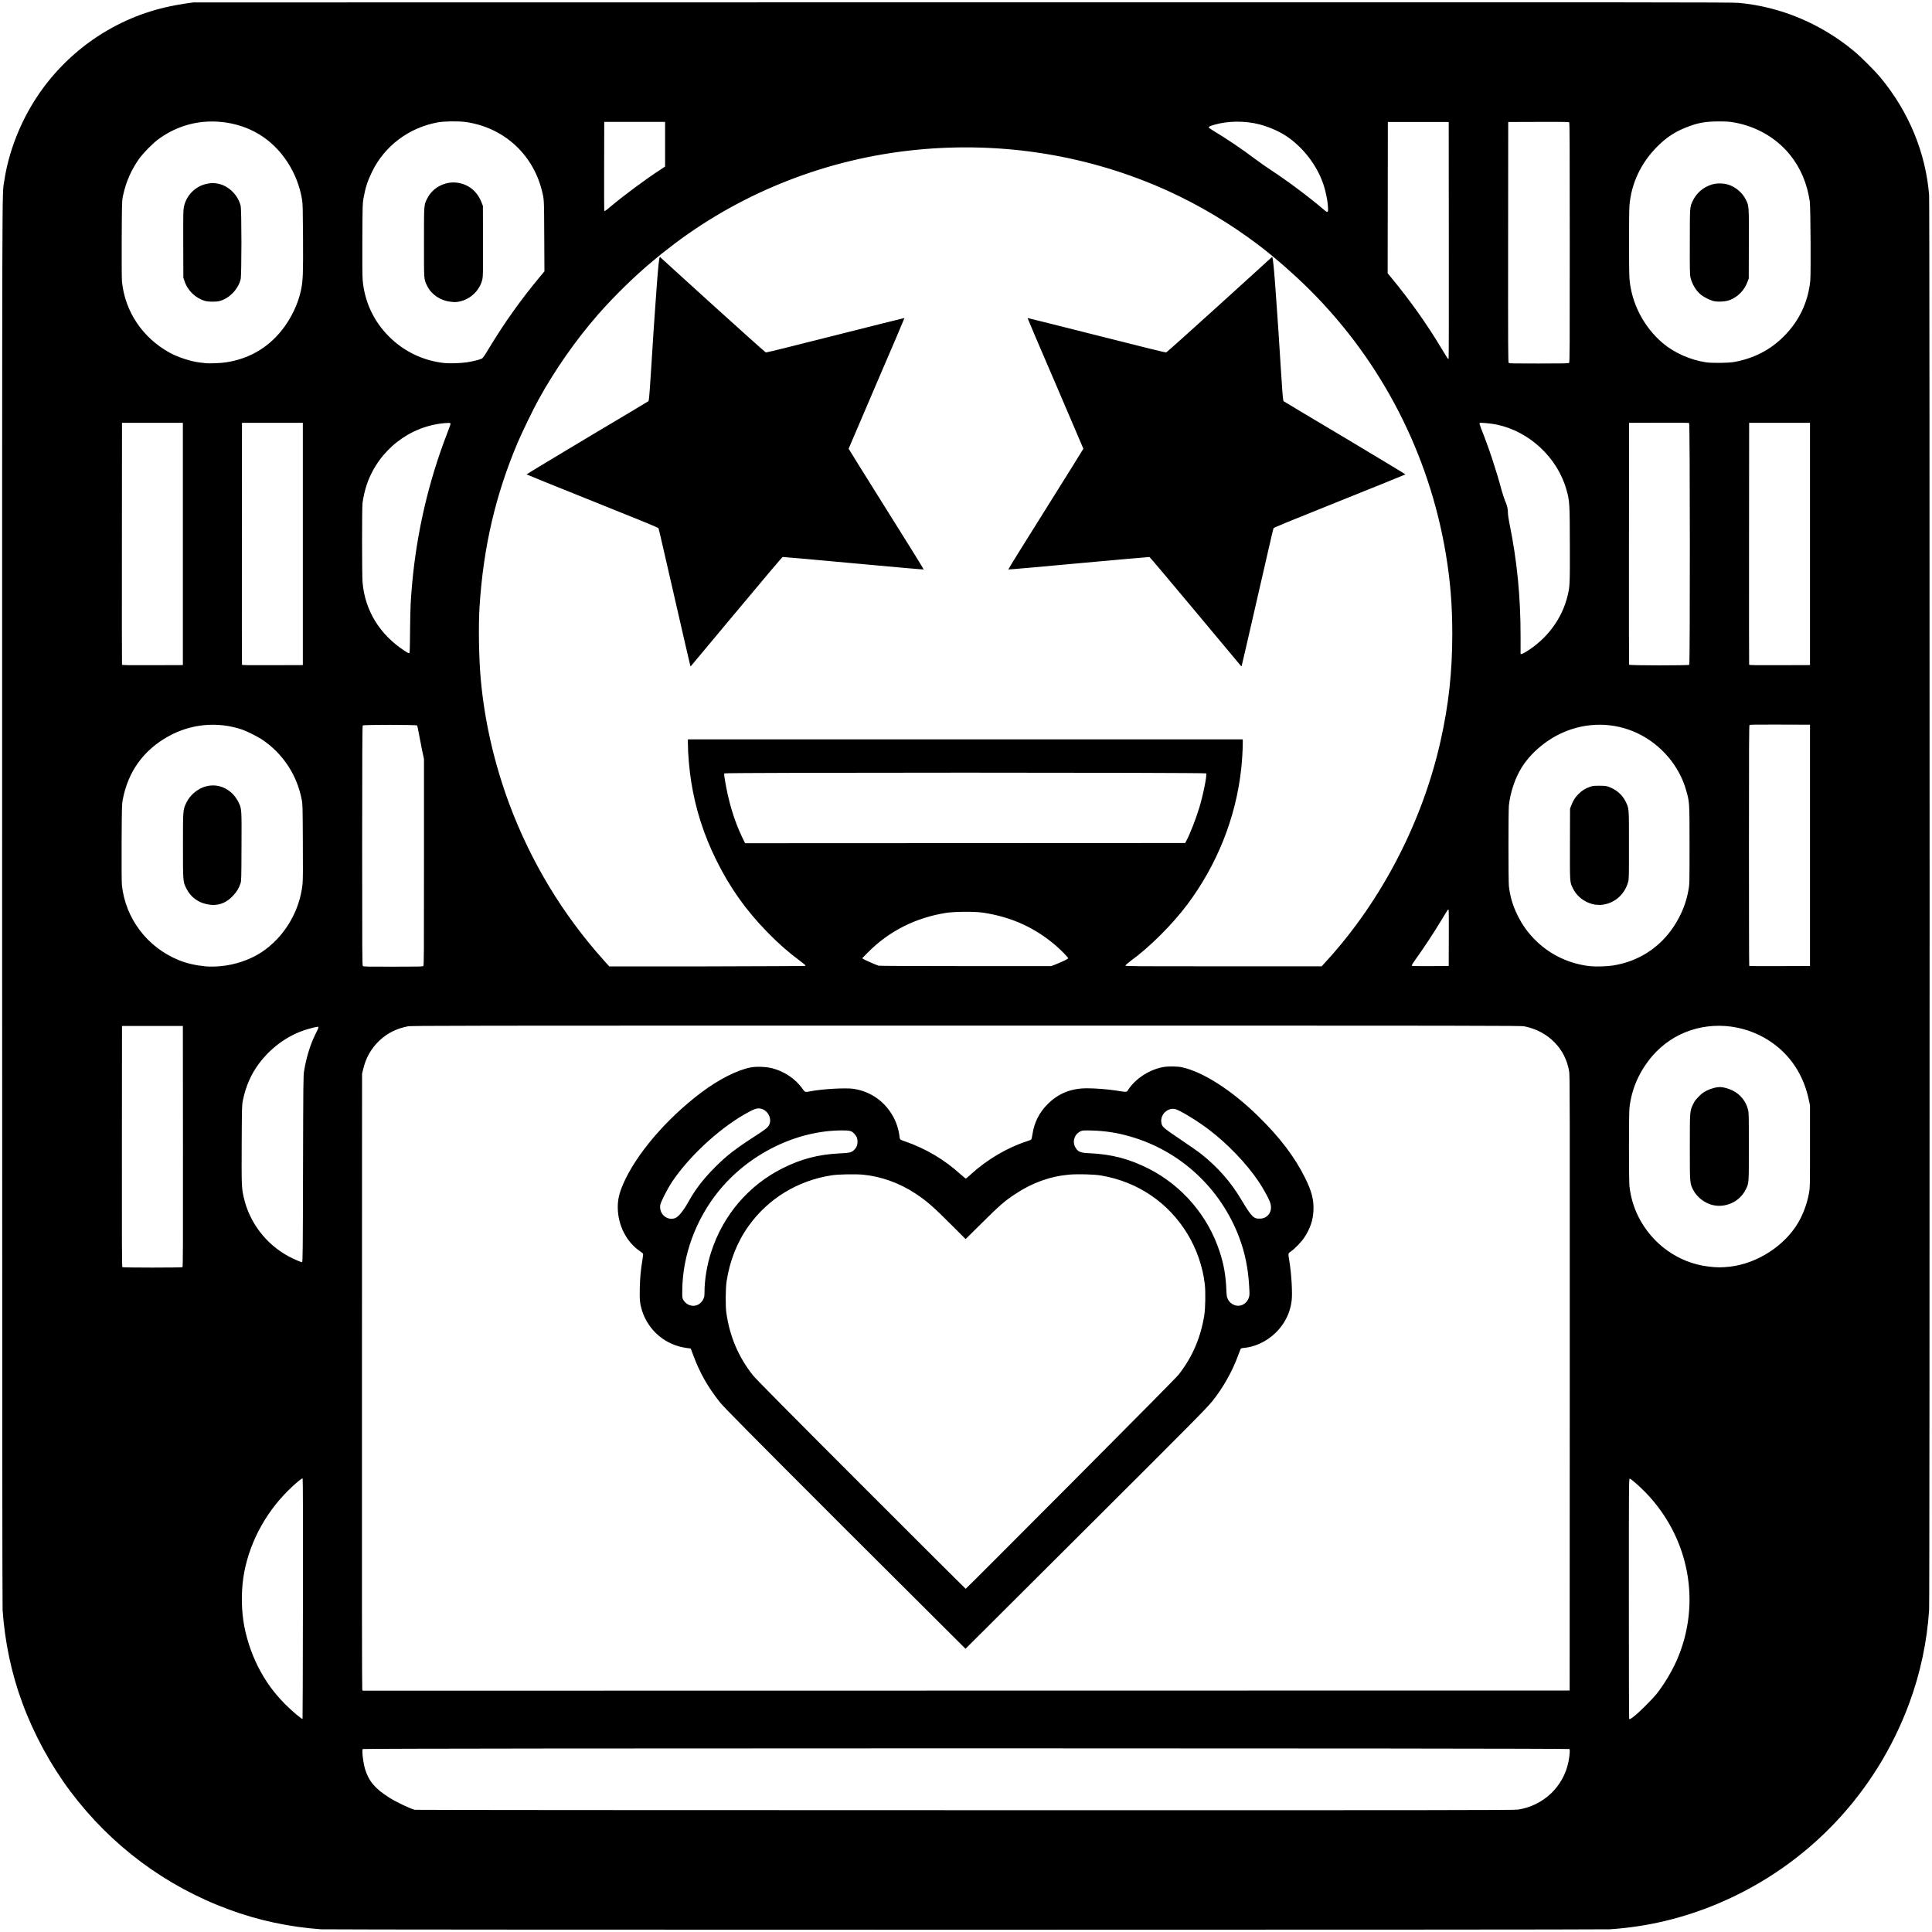 <?xml version="1.0" encoding="utf-8"?>
<svg version="1.1" xmlns="http://www.w3.org/2000/svg" xmlns:xlink="http://www.w3.org/1999/xlink" x="0px" y="0px" viewBox="0 0 2000 2000" style="enable-background:new 0 0 2000 2000;" xml:space="preserve">
<path fill="#000000" d="M332.4,1997.2c-32.5-2.3-65-9.2-95.2-20.4c-65.9-24.2-122.4-66.4-164.6-122.7c-20.3-27.2-37.7-59.2-49.5-91.3
c-11.3-30.6-18.1-63-20.4-96.1c-0.3-4.9-0.5-235.3-0.5-733.2c0-778.6-0.1-730.3,2.1-745.5c4.4-30.1,16.3-60.8,33.6-87.2
c18.6-28.4,44.4-52.7,73.5-69.5c25.5-14.7,51.3-23.4,81.7-27.8l7.2-1l796-0.1c722.6-0.1,796.7-0.1,803.9,0.6
c43,4,84.5,21.3,118.8,49.7c7.6,6.3,21.9,20.6,28.1,28.1c29,35.2,46.3,77.2,49.9,121c0.7,8.3,0.7,1454.8,0,1464.9
c-2.2,33.1-9.1,65.4-20.4,96.1c-34.5,93.7-105.3,168.3-197,207.3c-36.2,15.4-73.9,24.5-113.2,27.1
C1658,1997.8,340.8,1997.8,332.4,1997.2L332.4,1997.2z M1571.4,1873.3c26.3-4,47.2-23.8,52.3-49.7c1.2-6.3,1.7-12.1,1-13
c-0.8-1-1248.3-1-1249.2,0c-1.1,1.3,0.5,14.8,2.6,21.4c3.9,12.2,10.4,19.8,25.2,29.1c7.2,4.5,21.2,11.2,26.1,12.4
c0.8,0.2,257,0.4,569.5,0.4C1491.6,1874,1567.5,1873.9,1571.4,1873.3L1571.4,1873.3z M313.6,1655.2c0.1-78.6,0-124.3-0.3-124.6
c-0.6-0.6-3.7,1.9-10.4,8c-25.7,23.6-43.5,55.1-50,88.6c-3,15.5-3.4,34.2-0.9,51.1c2.2,15,7.7,32.3,14.9,46.6
c7.6,15.1,16.4,27.3,28.3,39.3c7.1,7.1,17,15.5,18,15.2C313.3,1779.4,313.5,1740,313.6,1655.2L313.6,1655.2z M1692.1,1776.3
c5.3-4.2,18.7-17.6,22.8-22.8c7.7-9.7,15.6-22.9,20.9-34.8c25.8-58.9,13.1-127-32.5-173.9c-6.4-6.5-15-14.1-16.2-14.1
c-0.9,0-0.9,3.2-0.9,124.1c0,68.3,0.1,124.3,0.3,124.5C1687.2,1780,1688,1779.5,1692.1,1776.3L1692.1,1776.3z M1625,1432
c0.1-290.6,0.1-318.4-0.6-322.7c-3.8-23.8-21.8-41.9-46.2-46.8c-4-0.8-28.3-0.8-578.1-0.8c-539.3,0-574.2,0-578.1,0.8
c-11.3,2.2-21.1,7-29.2,14.7c-8.6,8.1-14.1,17.9-16.9,29.8l-1.1,4.6l-0.1,318.1c-0.1,207.7,0,318.5,0.3,319.3l0.5,1.2l624.7-0.1
l624.7-0.1L1625,1432z M874.7,1582.4c-98.6-98.6-125.7-126-129.3-130.6c-12.8-16.1-21.1-30.8-27.9-49.3l-2.4-6.5l-4.4-0.6
c-21.6-2.9-39.3-17.7-46-38.4c-2.2-7-2.7-11.4-2.4-23.4c0.3-11.2,0.9-18.4,2.7-29.1c0.5-3.3,0.9-6.3,0.7-6.6c-0.1-0.4-1.5-1.5-3-2.5
c-14.3-9.7-23.1-27.1-23.2-45.6c0-8,1.5-14.7,5.6-24.1c13.3-30.7,44.5-67.3,80.8-94.7c17.9-13.5,37.4-23.4,51.3-26
c6.1-1.2,16.1-0.7,22.4,0.9c12.4,3.3,23.5,10.7,30.7,20.6c3.2,4.4,2.9,4.3,8.5,3.2c12.5-2.4,36-3.7,44.4-2.6
c18.8,2.7,34.3,14.1,42.8,31.5c2.3,4.6,4.3,11.4,4.9,15.9c0.7,5.7,0.1,5,6.4,7.2c21.2,7.4,40.6,18.9,57.4,34.2
c2.5,2.3,4.8,4.1,5.1,4.1c0.3,0,2.6-1.9,5.1-4.2c16.5-15.2,37.6-27.7,58-34.3c2.2-0.7,4.2-1.5,4.6-1.9s0.9-2.7,1.3-5.4
c1.8-12.2,7.1-22.7,15.9-31.4c11.1-11,24.1-16.2,40.5-16.2c8.6,0,20.2,0.9,29.2,2.2c13.2,2,11.7,2.1,13.8-1.1
c7.5-11.3,21.9-20.6,36.1-23.1c5.1-0.9,14.3-0.8,19.1,0.2c21.8,4.7,51.4,23.6,78.9,50.5c22.4,21.9,37.8,42.1,48.6,63.8
c6.9,13.9,9.2,22.6,8.8,33.6c-0.4,10.4-3.3,18.9-9.5,28.4c-2.9,4.4-10.2,12-14,14.5c-2.9,1.9-2.8,1.7-1.5,9.6
c2.2,13.4,3.4,33.7,2.4,41.3c-1.1,8.4-3.5,15.2-7.7,22.1c-8.9,14.7-25.1,25.1-41.3,26.7c-2.4,0.2-3.5,0.5-3.8,1.1
c-0.2,0.4-1.4,3.4-2.6,6.7c-6,16.5-15.4,33.2-26.4,47c-6.1,7.6-18.8,20.5-133.7,135l-122.1,121.7L874.7,1582.4z M1108.4,1536
c73.6-73.9,109.4-110.1,111.8-113.1c14.3-18.4,22.7-38,26.5-61.5c1.1-7.1,1.4-24.1,0.5-32.1c-2.1-17.8-8.3-36-17.8-51.7
c-19.7-32.6-51.5-54.2-89.4-60.7c-7.4-1.3-24.7-1.7-33.5-0.9c-19.8,1.8-38.2,8.5-55.9,20.3c-10.6,7-15.9,11.6-33.9,29.5l-17.1,16.9
l-12.6-12.6c-20.9-21-27.2-26.5-39.4-34.6c-16.5-10.9-35.8-17.8-54.5-19.5c-8-0.7-25.7-0.4-32.3,0.7c-35.2,5.5-65.6,24.1-85.9,52.5
c-11.8,16.4-19.6,36.3-22.8,57.7c-1,7-1.2,25.3-0.2,32c3.4,24.4,12.6,46,27.6,64.9c2.7,3.4,37.8,38.9,111.8,112.9
c59.4,59.4,108.1,108,108.4,108S1048.8,1595.8,1108.4,1536L1108.4,1536z M722.6,1350.6c2.4-1.2,4.6-3.6,5.7-6.2c0.7-1.6,1-3.1,1-6.5
c0-13.1,2.5-28.3,6.9-41.8c12.2-38,38.7-69.1,73.9-86.7c19.4-9.7,36.9-14.3,58.9-15.4c10.7-0.5,12.5-1,15.2-3.6
c2.4-2.4,3.5-4.9,3.5-8.4c0-3.5-0.7-5.4-3-8c-3-3.3-4.6-3.8-12.8-3.8c-47.5,0-97,24.4-128.3,63.3c-23.5,29.1-37,66.3-37.3,102
c-0.1,8.1-0.1,8.2,1.2,10.4C710.7,1351.2,717.4,1353.3,722.6,1350.6L722.6,1350.6z M1287.3,1350.2c2.7-1.6,4.7-4.2,5.6-7.2
c0.7-2.3,0.7-3.6,0.2-11.9c-1.1-18.4-4.3-34.1-10.2-49.9c-19.2-51.1-61-89.8-112.9-104.7c-13.4-3.9-25.8-5.8-39.9-6.2
c-7.6-0.2-9.4-0.1-10.9,0.5c-6.7,2.8-9.5,10.5-6.1,16.7c2.6,4.8,5.1,5.9,14.4,6.3c23.3,1,41.8,5.9,62.2,16.3
c34.3,17.6,61,48.9,72.9,85.7c4.3,13.1,6.3,24.6,6.9,39.2c0.3,6.4,0.4,7.5,1.5,9.7C1273.9,1351,1281.5,1353.6,1287.3,1350.2
L1287.3,1350.2z M698.3,1261.2c3.7-1,8.9-7.3,14.7-17.7c7-12.6,15.1-23,27.1-35.1c12-12.1,21.5-19.4,42.8-33.1
c9.7-6.3,12.1-8.2,13.4-11c2.9-6.2-1.1-14.4-7.9-16.4c-4.3-1.3-7.4-0.3-18.1,5.9c-27.2,15.7-57.9,44.4-74.9,70.1
c-4.6,7-11.4,20.4-11.9,23.4C682.1,1256.3,689.9,1263.6,698.3,1261.2L698.3,1261.2z M1309.2,1260.5c5.9-2.8,8.1-9.4,5.4-16.4
c-1.6-4.2-7-14-11.5-20.7c-12.4-18.6-32.2-39.3-52-54.3c-11.3-8.6-29.4-19.6-34.2-20.9c-7.9-2.1-16,5.5-14.7,13.8
c0.7,4.5,1.6,5.3,19.7,17.5c9.2,6.2,18.7,12.8,21.1,14.7c18.1,14.5,30.9,29.1,42.2,48c10.6,17.7,12.6,19.7,19.5,19.3
C1306.2,1261.5,1308.2,1261,1309.2,1260.5z M188.9,1311.8c0.5-0.3,0.6-25.6,0.5-125l-0.1-124.7h-31.5h-31.5l-0.1,124.7
c-0.1,99.4,0,124.7,0.5,125c0.3,0.2,14.3,0.4,31.2,0.4S188.6,1312,188.9,1311.8L188.9,1311.8z M1791.1,1311.2
c28.1-3.3,56.4-21.6,70.5-45.7c5.1-8.8,9.2-19.9,11.1-30.6c1-5.5,1-6.4,1-48.1v-42.5l-1.3-6.1c-4.6-21.6-15.1-39.7-30.6-53.1
c-25.2-21.8-60.5-28.9-91.8-18.5c-15.1,5-28.8,14.2-39.2,26.2c-13.7,15.9-21.8,34.2-24,54.1c-0.3,2.8-0.5,18.4-0.5,40.5
c0,22.1,0.2,37.7,0.5,40.5c1.2,11,4.3,21.6,9.1,31.3c14.2,28.6,41.8,48.3,72.6,51.9C1776.9,1312.2,1782.5,1312.2,1791.1,1311.2
L1791.1,1311.2z M1772.3,1247.3c-8-2.1-15.7-8.2-19.4-15.3c-3.6-7-3.6-6.3-3.6-44.4c0-38,0-37.4,3.4-44.5c1.5-3.2,2.7-4.8,5.9-8
c3.4-3.4,4.7-4.4,8.4-6.2c4.3-2.1,9.8-3.6,13.2-3.6c3.7,0,9,1.4,13.4,3.6c7.9,3.9,13.7,11,15.9,19.6c0.9,3.5,0.9,5.2,0.9,38.4
c0,38.6,0.1,37.7-3.1,44.2C1801.2,1244,1786.1,1250.9,1772.3,1247.3L1772.3,1247.3z M313.7,1209.9c0.2-89.4,0.3-96.8,1.1-101.3
c2.6-15.5,6.9-28.9,13-40.6c1.9-3.6,2.2-5.1,1.2-5.1c-1.5,0-9.3,2-13.8,3.5c-18.2,6.1-34.9,18.3-47.1,34.6
c-8.2,10.9-13.8,23.8-16.7,38.3c-1,5-1,6.3-1.2,45.3c-0.2,42.7-0.1,45.2,2.1,54.8c5.8,26,23,48.6,46.7,61.3c5.5,2.9,12.7,6,13.7,5.9
C313.4,1306.3,313.5,1295.1,313.7,1209.9L313.7,1209.9z M228,1000.2c15.1-1.3,30.5-6.5,42.5-14.3c23.6-15.5,39.8-42.4,42.7-70.9
c0.4-3.5,0.5-17.3,0.3-43.7c-0.2-36.8-0.2-38.8-1.2-43.7c-4.9-25.5-19.6-47.7-41-62c-4.9-3.3-15.8-8.7-20.8-10.4
c-25.4-8.5-52.6-6-76.1,7c-25.8,14.3-41.7,36.3-47.3,65.4c-0.9,4.9-1,6.8-1.2,44.6c-0.1,26.1,0,41,0.3,44.1
c3.7,34.6,26.2,64.3,58.8,77.6c8.3,3.4,17.1,5.4,28.1,6.5C216.9,1000.7,222.7,1000.7,228,1000.2z M213.1,935.8
c-4.3-1.1-7.2-2.4-10.8-4.9c-4.1-2.9-6.9-6.3-9.4-11.2c-3.5-7-3.5-6.9-3.5-44.4c0-37.5,0-37.1,3.6-44.5c4-8.3,12.3-15,21.2-17
c13.3-3.1,26.6,3.9,32.9,17.1c3.1,6.4,3.1,6.9,2.9,46c-0.1,32.3-0.2,35.2-1,37.5c-1.6,5-4.1,9-8.1,13.2c-6.1,6.4-12.7,9.3-20.9,9.2
C218,936.7,214.9,936.3,213.1,935.8L213.1,935.8z M438.2,1000c0.7-0.7,0.7-11.1,0.7-107.5V785.8l-2.1-9.9
c-1.1-5.4-2.6-13.1-3.3-17.1s-1.5-7.5-1.7-7.8c-0.6-0.8-55.4-0.9-56.3,0c-0.4,0.4-0.6,28.7-0.6,124.4c0,112,0.1,123.9,0.7,124.6
c0.7,0.7,4.1,0.7,31.3,0.7S437.5,1000.6,438.2,1000z M1669.6,999.5c26.4-4.1,48.8-18.5,63.4-40.9c7.7-11.9,12.5-23.7,14.9-37.3
c1.1-5.9,1.1-6.2,1.1-46.3c0-44.9,0-44.2-3.3-56.2c-7.1-25.8-26-48.1-50.7-59.8c-24.4-11.5-52.4-11.7-77.5-0.5
c-17.2,7.6-33.3,21.4-42.5,36.4c-6.7,10.9-11.5,25.2-13,38.8c-0.6,5.7-0.6,78,0,83.6c1.2,10.6,3.9,19.9,8.8,29.9
c5.3,10.8,11.3,19,20,27.4c15,14.4,34.6,23.4,55.6,25.6C1651.9,1000.8,1663.9,1000.4,1669.6,999.5L1669.6,999.5z M1648.1,935.8
c-8.7-2.4-15.8-8.1-19.8-16.1c-3.3-6.6-3.2-5.6-3.1-46.2l0.1-36.4l1.3-3.4c1.8-4.8,3.9-8.2,7.4-11.7c3.6-3.6,6.9-5.7,11.7-7.4
c3.1-1.1,4-1.2,10-1.2c5.6,0,7,0.2,9.6,1.1c7.8,2.8,14.1,8.2,17.5,15.2c3.6,7.4,3.5,5.5,3.5,44.9c0,33.8,0,35.2-0.9,38.5
c-3.8,13.7-15.3,23.1-29.2,23.7C1652.5,936.7,1650.7,936.5,1648.1,935.8L1648.1,935.8z M833.7,999.9c0.4-0.6-0.2-1.1-5.3-5
c-12.6-9.4-22.7-18.3-34.1-30c-22.4-22.9-38.9-46.3-53.1-75.1c-12.8-26.1-21.1-52-25.6-80.1c-2-12.2-3.5-29.8-3.5-40v-4.3h287.2
h287.2v4.8c0,6.2-0.8,18.6-1.7,26.5c-5.6,50.2-25,98.7-55.9,139.9c-15.5,20.6-38.7,43.8-58.4,58.1c-3.2,2.4-5.4,4.3-5.4,4.8
c0,0.8,5.1,0.8,101.5,0.8h101.6l5.2-5.7c56.9-62.4,99.2-144,117.9-227.7c8.4-37.5,12.1-71.5,12.1-110.7c0-30-2-54.6-6.7-82.9
c-17.3-103.4-66.2-198.6-140.3-272.7c-15.9-15.9-36.9-34.3-53.5-46.9c-29.5-22.3-61.1-41.2-94.3-56.3
c-80.9-36.6-170.3-51.2-260.1-42.3c-91,9-177.9,42.8-250.1,97.1c-5.4,4.1-11.6,8.9-13.8,10.7s-5.9,4.9-8.2,6.8
c-18.6,15.3-40.7,36.9-57.5,56.1c-22.9,26.3-44,56.4-61.1,87.3c-5.8,10.5-17.1,33.8-21.8,44.8c-23,54.2-35.7,108.6-39.6,170.5
c-1.2,19.4-0.7,53.3,1.3,75c3.9,43.2,14,87.1,29.6,129.1c22.4,59.9,55.4,114.5,98,161.9l5.4,6H732
C787.8,1000.2,833.6,1000.1,833.7,999.9L833.7,999.9z M1092.9,998.3c7.7-3.1,12.9-5.7,12.9-6.3c0-0.9-6.9-8-12.8-13.1
c-21.6-18.6-46.1-29.7-75.2-34.1c-8.7-1.3-29.4-1.2-38.4,0.2c-31.7,5-59.4,19-81.4,41.4l-5.4,5.5l1,0.8c1,0.8,13.3,6.2,16,7
c0.7,0.2,41.1,0.4,89.9,0.4l88.7,0L1092.9,998.3z M1499.8,971.1c0.1-15.9,0-29.1-0.2-29.3s-0.6-0.2-0.8,0c-0.3,0.2-3.2,5-6.6,10.6
c-7,11.7-18.6,29.4-26,39.6c-2.8,3.8-4.9,7.2-4.8,7.6c0.2,0.5,3.5,0.6,19.3,0.5l19-0.1L1499.8,971.1L1499.8,971.1z M1873.7,875.1
V750.2l-31-0.1c-22.5-0.1-31.2,0-31.6,0.4c-0.5,0.4-0.6,20.5-0.6,124.8c0,68.4,0.1,124.5,0.3,124.6c0.2,0.2,14.4,0.3,31.6,0.2
l31.3-0.1V875.1z M1228.2,870.2c3.6-6.6,10.1-23.3,13.4-34.4c4-13.2,8.1-33.9,7-35.2c-0.8-1-497.9-1-498.7,0
c-0.4,0.5-0.3,2.1,0.4,6.2c3.7,22.6,9.6,42.4,18,59.9l3,6.2l227.8-0.1l227.8-0.1L1228.2,870.2z M189.3,563.1V437.7h-31.5h-31.5
l-0.1,124.9c-0.1,68.7,0,125.2,0.1,125.5c0.2,0.5,6.8,0.6,31.6,0.5l31.4-0.1V563.1z M313.5,563.1V437.7H282h-31.5l-0.1,124.9
c-0.1,68.7,0,125.2,0.1,125.5c0.2,0.5,6.8,0.6,31.6,0.5l31.4-0.1V563.1z M1748.7,688.2c0.9-0.9,0.8-249.4-0.1-250.2
c-0.5-0.4-9.1-0.5-31.4-0.4l-30.8,0.1l-0.1,124.9c-0.1,68.7,0,125.2,0.1,125.5C1686.8,689,1747.9,689,1748.7,688.2L1748.7,688.2z
M1873.7,563.1V437.7h-31.5h-31.5l-0.1,124.9c-0.1,68.7,0,125.2,0.1,125.5c0.2,0.5,6.8,0.6,31.6,0.5l31.4-0.1V563.1z M1579.8,674.7
c21.7-13.3,37.3-34.3,43-58.1c2.3-9.6,2.4-11.5,2.3-52c-0.1-43.4-0.2-46.2-3.6-57.9c-9.4-33.2-38.6-60.3-72.3-67.2
c-6.3-1.3-16.9-2.2-17.5-1.6c-0.3,0.3,0.1,2,1.4,5.3c8.1,20.2,15.7,43.2,21.2,63.7c1.2,4.4,2.9,9.5,3.7,11.4c2.1,4.7,3,8.4,3,12.5
c0,2,0.6,6.3,1.4,10.1c8.1,39.5,11.8,77.4,11.7,119c0,9.1,0,16.7,0,16.9C1574.2,677.6,1576.1,676.9,1579.8,674.7L1579.8,674.7z
M424.5,652.4c0.3-24.1,0.5-30,2.2-48.7c4.8-52.9,17.1-105.7,36.1-154.8c3.1-8,3.9-10.4,3.4-10.8c-0.4-0.4-1.9-0.4-5.7-0.1
c-36.7,3.1-68.5,28.1-80.7,63.3c-1.9,5.4-3.8,13.6-4.5,19.3c-0.7,5.2-0.6,74.2,0,82c2.5,29.5,17.7,54.2,43.6,71.2
c2,1.3,4,2.4,4.5,2.4C424.2,676.1,424.3,674.5,424.5,652.4L424.5,652.4z M233.9,375.1c23.3-3.5,42.8-14.6,57.4-32.7
c10-12.4,17.4-27.9,20.4-42.5c1.9-9.6,2.2-16.4,2-53.7c-0.2-29.8-0.3-35.2-1-39.5c-4.6-28.1-21.4-53.8-44.5-67.7
c-22.9-13.9-53.1-17.1-78.4-8.4c-9.9,3.4-18.5,8-26.6,14.1c-5.1,3.8-14.3,13.2-18.2,18.3c-8.8,11.9-14.8,25.5-17.8,40.2
c-1,5-1,6.2-1.2,44.6c-0.1,25.8,0,41.1,0.3,44.1c3.3,31.1,21.6,58.1,49.7,73.4c8.7,4.7,21.7,8.9,31.1,10c2.4,0.3,5.2,0.6,6.1,0.7
C216.5,376.4,229.1,375.9,233.9,375.1L233.9,375.1z M212.2,311.5c-9.9-2.9-18-10.7-21.3-20.8l-1.1-3.3l-0.1-34.6
c-0.1-30.1,0-35,0.6-38.3c2.4-12.3,12.1-22,24.2-24.3c4.6-0.9,6.9-0.9,11.4,0c10.8,2.2,20.4,11.6,23.2,22.8c1.1,4.2,1.1,72,0,76.2
c-2.6,10.3-11.8,19.8-21.7,22.4C223.8,312.6,215.7,312.5,212.2,311.5z M483.1,375.1c5.9-0.9,13.2-2.7,15.5-3.8
c1.4-0.7,2.6-2.5,7.5-10.6c16.1-26.7,33.6-51.2,53.4-74.9l4.1-4.9l-0.2-36.7c-0.2-39.2-0.1-37.8-2.6-47.5
c-9.7-38.1-40.6-65.4-79.6-70.5c-7-0.9-22.2-0.7-28.2,0.5c-30,5.6-55,24.5-68,51.4c-4.5,9.3-6.8,16.4-8.7,27.1c-1,5.3-1,7.3-1.2,42
c-0.1,23.5,0,38.6,0.3,42.4c1.9,22.5,11.3,42.9,27.4,58.9c15.4,15.4,35.5,25,57.1,27.3C465.2,376.4,476.9,376,483.1,375.1z
M466.1,312.3c-10.2-1.1-19.6-7.5-23.9-16.3c-3.5-7.1-3.3-5.3-3.3-45.3c0-40-0.1-38.3,3.4-45.3c5.5-11.1,18.3-17.9,30.8-16.3
c11.7,1.5,20.8,8.8,25.3,20.2l1.5,3.8l0.1,36.2c0.1,31.9,0,36.6-0.6,39.6c-2.5,11.4-12.2,20.9-23.7,23.2
C471.8,312.9,471.3,312.9,466.1,312.3L466.1,312.3z M1624.3,375.6c0.7-0.7,0.7-12.6,0.7-124.6c0-103.9-0.1-124-0.6-124.4
c-0.5-0.4-9.2-0.5-31.9-0.4l-31.2,0.1l-0.1,124.3c-0.1,112.5,0,124.4,0.6,125c0.7,0.7,4.1,0.7,31.3,0.7
C1620.2,376.3,1623.7,376.2,1624.3,375.6L1624.3,375.6z M1795.3,374.7c20.3-3.7,37.2-12.4,51.2-26.4c16-16,25.2-35.4,27.5-57.7
c0.7-7.1,0.3-76-0.5-81.8c-2.6-18.5-9.6-35.2-20.7-48.8c-14.1-17.3-34.7-29.2-57.5-33.2c-5.1-0.9-7.7-1.1-16.1-1.1
c-13.9,0-22.2,1.5-34.2,6.4c-11.3,4.5-20.1,10.3-29.1,19.3c-17.1,17-27.3,38.5-29.1,61.6c-0.6,7.9-0.6,67.4,0,75.3
c2,25.5,14.7,50.1,34.5,66.9c11.9,10.1,28.7,17.5,45,19.9C1772.6,376,1789.4,375.8,1795.3,374.7L1795.3,374.7z M1773.6,311.6
c-3.9-1.1-9.7-4-12.7-6.4c-5.2-4.2-9.3-11.1-10.9-17.9c-0.7-2.9-0.8-7.7-0.7-36.4c0-36.2,0-36.7,2.8-42.5c4-8.5,10.6-14.3,19.4-17.2
c5.4-1.8,12.4-1.7,17.8,0c7.6,2.5,14.4,8.3,17.9,15.3c3.4,6.8,3.3,6.1,3.2,46.1l-0.1,35.7l-1.3,3.4c-1.8,4.8-3.9,8.1-7.4,11.7
c-3.4,3.4-6.9,5.7-11.5,7.4C1786,312.3,1777.6,312.7,1773.6,311.6L1773.6,311.6z M1499.8,248.6l-0.1-122.3h-31.5h-31.5l-0.1,78.3
l-0.1,78.3l3.4,4.1c19.6,23.7,37.3,48.6,52.2,73.5c3.4,5.7,6.4,10.6,6.7,10.8c0.3,0.2,0.6,0.2,0.8,0
C1499.8,371.1,1499.9,315.9,1499.8,248.6L1499.8,248.6z M1374.8,216.7c0-6.6-2-17.3-4.7-25.5c-6.7-20.2-21.6-39.4-39.4-50.9
c-7.5-4.8-17.8-9.2-27.1-11.6c-14.8-3.8-32.3-3.6-46,0.3c-4.5,1.3-6.2,2-6.4,2.8c-0.1,0.3,2.2,2,5.1,3.7c14.3,8.6,29.2,18.7,42.9,29
c4.5,3.4,11.4,8.2,15.2,10.7c17.6,11.5,39.5,27.8,54.8,40.8C1374.1,220.3,1374.8,220.3,1374.8,216.7z M630.9,214.8
c15.3-12.8,36.2-28.4,53.4-39.6l4.2-2.8v-23.1v-23.1H657h-31.5l-0.1,45.5c-0.1,25,0,45.8,0.1,46.1
C625.8,218.9,626.5,218.6,630.9,214.8L630.9,214.8z M683.1,265.9c6.7,6.2,32.4,29.5,57.2,52c26.3,23.8,51.6,46.5,52.4,46.9
c0.6,0.3,22-5,72.1-17.7c39.2-9.9,71.4-18,71.5-17.9c0.1,0.1-12.8,30.5-28.8,67.5c-15.9,37-29,67.6-29,67.8c0,0.3,17.6,28.4,39,62.6
c21.5,34.2,38.9,62.2,38.7,62.4c-0.2,0.2-32.9-2.7-72.8-6.4c-39.9-3.7-72.9-6.6-73.3-6.5c-0.4,0.1-21.7,25.3-47.3,56
c-25.6,30.7-46.8,56.1-47.2,56.5s-0.7,0.6-0.9,0.5c-0.1-0.1-7.5-32-16.4-71c-8.9-38.9-16.3-71.2-16.6-71.7
c-0.3-0.8-14.3-6.5-68.4-28.2c-37.4-15-68.1-27.4-68.2-27.6c-0.1-0.2,28-17.1,62.4-37.7c34.5-20.5,63.1-37.6,63.6-38
c0.9-0.7,1.2-5,5.4-71.8C678.9,310.2,681.5,267.2,683.1,265.9z M1316.9,265.9c-6.7,6.2-32.4,29.5-57.2,52
c-26.3,23.8-51.6,46.5-52.4,46.9c-0.6,0.3-22-5-72.1-17.7c-39.2-9.9-71.4-18-71.5-17.9c-0.1,0.1,12.8,30.5,28.8,67.5
c15.9,37,29,67.6,29,67.8c0,0.3-17.6,28.4-39,62.6c-21.5,34.2-38.9,62.2-38.7,62.4c0.2,0.2,32.9-2.7,72.8-6.4
c39.9-3.7,72.9-6.6,73.3-6.5c0.4,0.1,21.7,25.3,47.3,56c25.6,30.7,46.8,56.1,47.2,56.5c0.4,0.4,0.7,0.6,0.9,0.5
c0.1-0.1,7.5-32,16.4-71c8.9-38.9,16.3-71.2,16.6-71.7c0.3-0.8,14.3-6.5,68.4-28.2c37.4-15,68.1-27.4,68.2-27.6
c0.1-0.2-28-17.1-62.4-37.7c-34.5-20.5-63.1-37.6-63.6-38c-0.9-0.7-1.2-5-5.4-71.8C1321.1,310.2,1318.5,267.2,1316.9,265.9z" />
</svg>
